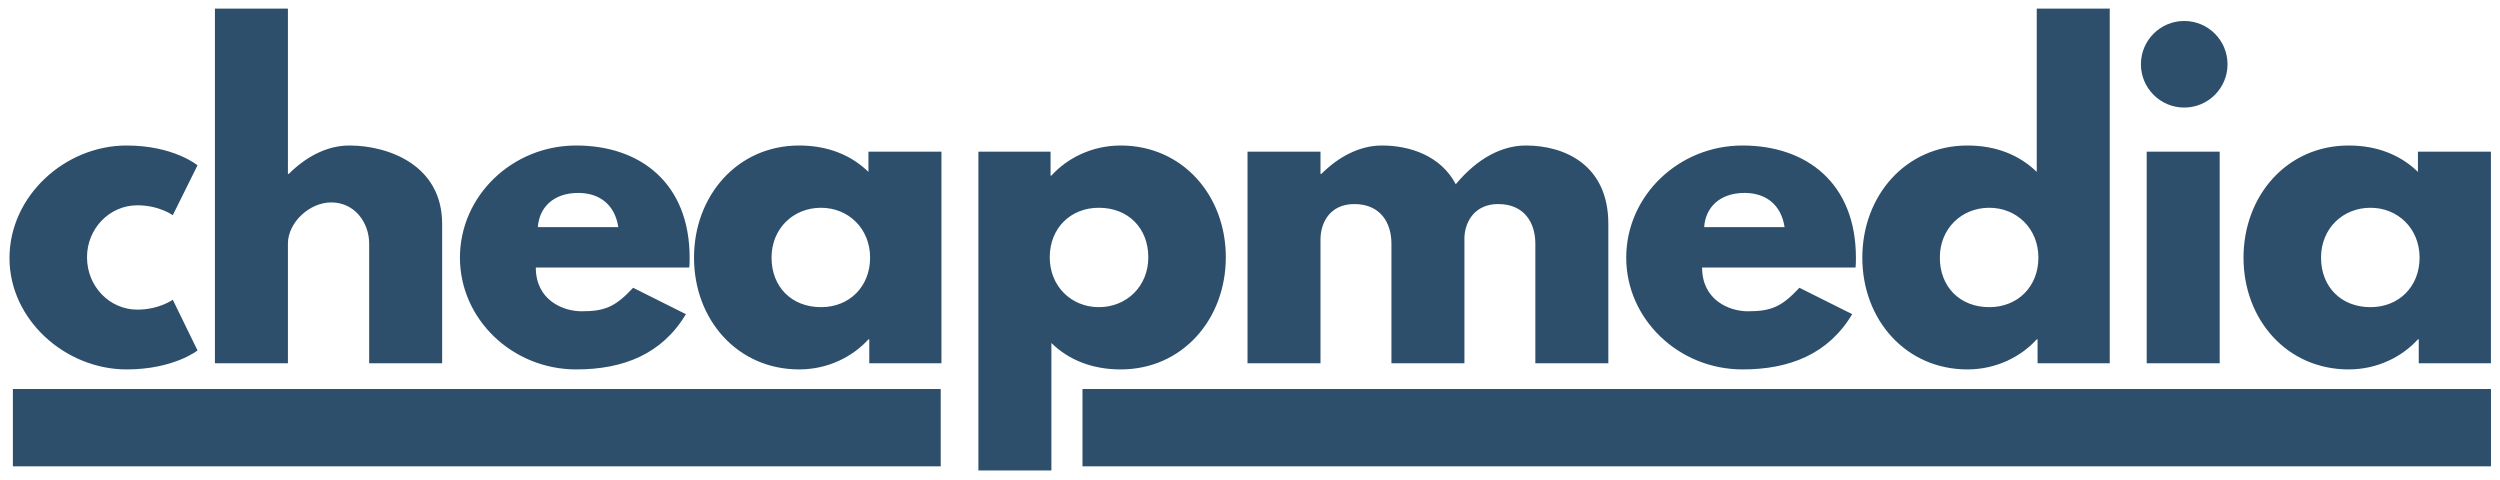 <svg width="203" height="39" viewBox="0 0 203 39" fill="none" xmlns="http://www.w3.org/2000/svg">
<g clip-path="url(#clip0)">
<path d="M11.15 16.67C12.925 16.67 14.03 17.474 14.03 17.474L16.039 13.422C16.039 13.422 14.097 11.815 10.28 11.815C5.29 11.815 0.77 15.9 0.77 20.956C0.77 25.979 5.324 29.997 10.28 29.997C14.097 29.997 16.039 28.457 16.039 28.457L14.03 24.338C14.03 24.338 12.925 25.142 11.15 25.142C8.907 25.142 7.065 23.267 7.065 20.889C7.065 18.545 8.907 16.67 11.15 16.67ZM17.452 29.495H23.379V19.784C23.379 18.076 25.12 16.436 26.895 16.436C28.804 16.436 29.976 18.076 29.976 19.784V29.495H35.902V18.177C35.902 13.389 31.516 11.815 28.368 11.815C26.493 11.815 24.785 12.786 23.446 14.125H23.379V0.698H17.452V29.495ZM55.964 21.726C55.998 21.525 55.998 21.157 55.998 20.923C55.998 14.895 52.013 11.815 46.789 11.815C41.599 11.815 37.347 15.9 37.347 20.923C37.347 25.912 41.599 29.997 46.789 29.997C50.606 29.997 53.754 28.758 55.696 25.51L51.41 23.367C49.97 24.907 49.133 25.276 47.225 25.276C45.718 25.276 43.508 24.372 43.508 21.726H55.964ZM43.675 18.445C43.776 16.871 44.914 15.666 46.957 15.666C48.698 15.666 49.937 16.637 50.205 18.445H43.675ZM56.354 20.923C56.354 25.945 59.87 29.997 64.893 29.997C67.237 29.997 69.246 28.959 70.518 27.553H70.585V29.495H76.445V12.317H70.518V13.958C69.112 12.585 67.203 11.815 64.893 11.815C59.87 11.815 56.354 15.9 56.354 20.923ZM62.649 20.923C62.649 18.545 64.424 16.871 66.668 16.871C68.878 16.871 70.652 18.545 70.652 20.923C70.652 23.267 68.978 24.941 66.668 24.941C64.257 24.941 62.649 23.267 62.649 20.923ZM99.537 20.889C99.537 15.867 96.021 11.815 90.998 11.815C88.654 11.815 86.645 12.853 85.373 14.259H85.306V12.317H79.446V38.201H85.373V27.854C86.779 29.227 88.688 29.997 90.998 29.997C96.021 29.997 99.537 25.912 99.537 20.889ZM93.242 20.889C93.242 23.267 91.467 24.941 89.223 24.941C87.013 24.941 85.239 23.267 85.239 20.889C85.239 18.545 86.913 16.871 89.223 16.871C91.634 16.871 93.242 18.545 93.242 20.889ZM101.298 29.495H107.225V19.449C107.225 18.076 107.995 16.57 109.97 16.57C112.08 16.57 112.984 18.076 112.984 19.784V29.495H118.911V19.248C118.978 17.942 119.781 16.57 121.657 16.57C123.766 16.57 124.67 18.076 124.67 19.784V29.495H130.597V18.177C130.597 13.389 127.048 11.815 123.9 11.815C122.025 11.815 120.016 12.786 118.208 14.962C117.002 12.652 114.491 11.815 112.214 11.815C110.339 11.815 108.631 12.786 107.292 14.125H107.225V12.317H101.298V29.495ZM150.667 21.726C150.7 21.525 150.7 21.157 150.7 20.923C150.7 14.895 146.716 11.815 141.492 11.815C136.302 11.815 132.049 15.9 132.049 20.923C132.049 25.912 136.302 29.997 141.492 29.997C145.309 29.997 148.457 28.758 150.399 25.51L146.113 23.367C144.673 24.907 143.836 25.276 141.927 25.276C140.42 25.276 138.21 24.372 138.21 21.726H150.667ZM138.378 18.445C138.478 16.871 139.617 15.666 141.659 15.666C143.401 15.666 144.639 16.637 144.907 18.445H138.378ZM151.22 20.923C151.22 25.945 154.736 29.997 159.759 29.997C162.103 29.997 164.112 28.959 165.384 27.553H165.451V29.495H171.311V0.698H165.384V13.958C163.978 12.585 162.069 11.815 159.759 11.815C154.736 11.815 151.22 15.9 151.22 20.923ZM157.515 20.923C157.515 18.545 159.29 16.871 161.533 16.871C163.743 16.871 165.518 18.545 165.518 20.923C165.518 23.267 163.844 24.941 161.533 24.941C159.123 24.941 157.515 23.267 157.515 20.923ZM177.359 1.703C175.417 1.703 173.843 3.276 173.843 5.218C173.843 7.161 175.417 8.734 177.359 8.734C179.301 8.734 180.875 7.161 180.875 5.218C180.875 3.276 179.301 1.703 177.359 1.703ZM174.312 12.317H180.239V29.495H174.312V12.317ZM182.173 20.923C182.173 25.945 185.688 29.997 190.711 29.997C193.055 29.997 195.064 28.959 196.336 27.553H196.403V29.495H202.263V12.317H196.336V13.958C194.93 12.585 193.021 11.815 190.711 11.815C185.688 11.815 182.173 15.9 182.173 20.923ZM188.468 20.923C188.468 18.545 190.242 16.871 192.486 16.871C194.696 16.871 196.47 18.545 196.47 20.923C196.47 23.267 194.796 24.941 192.486 24.941C190.075 24.941 188.468 23.267 188.468 20.923Z" fill="#2D4F6C"/>
<path d="M76.387 31.588H1.046V37.866H76.387V31.588Z" fill="#2D4F6C"/>
<path d="M202.267 31.588H87.897V37.866H202.267V31.588Z" fill="#2D4F6C"/>
</g>
<defs>
<clipPath id="clip0">
<rect width="203" height="38.717" fill="white" transform="translate(0 0.196)"/>
</clipPath>
</defs>
</svg>
